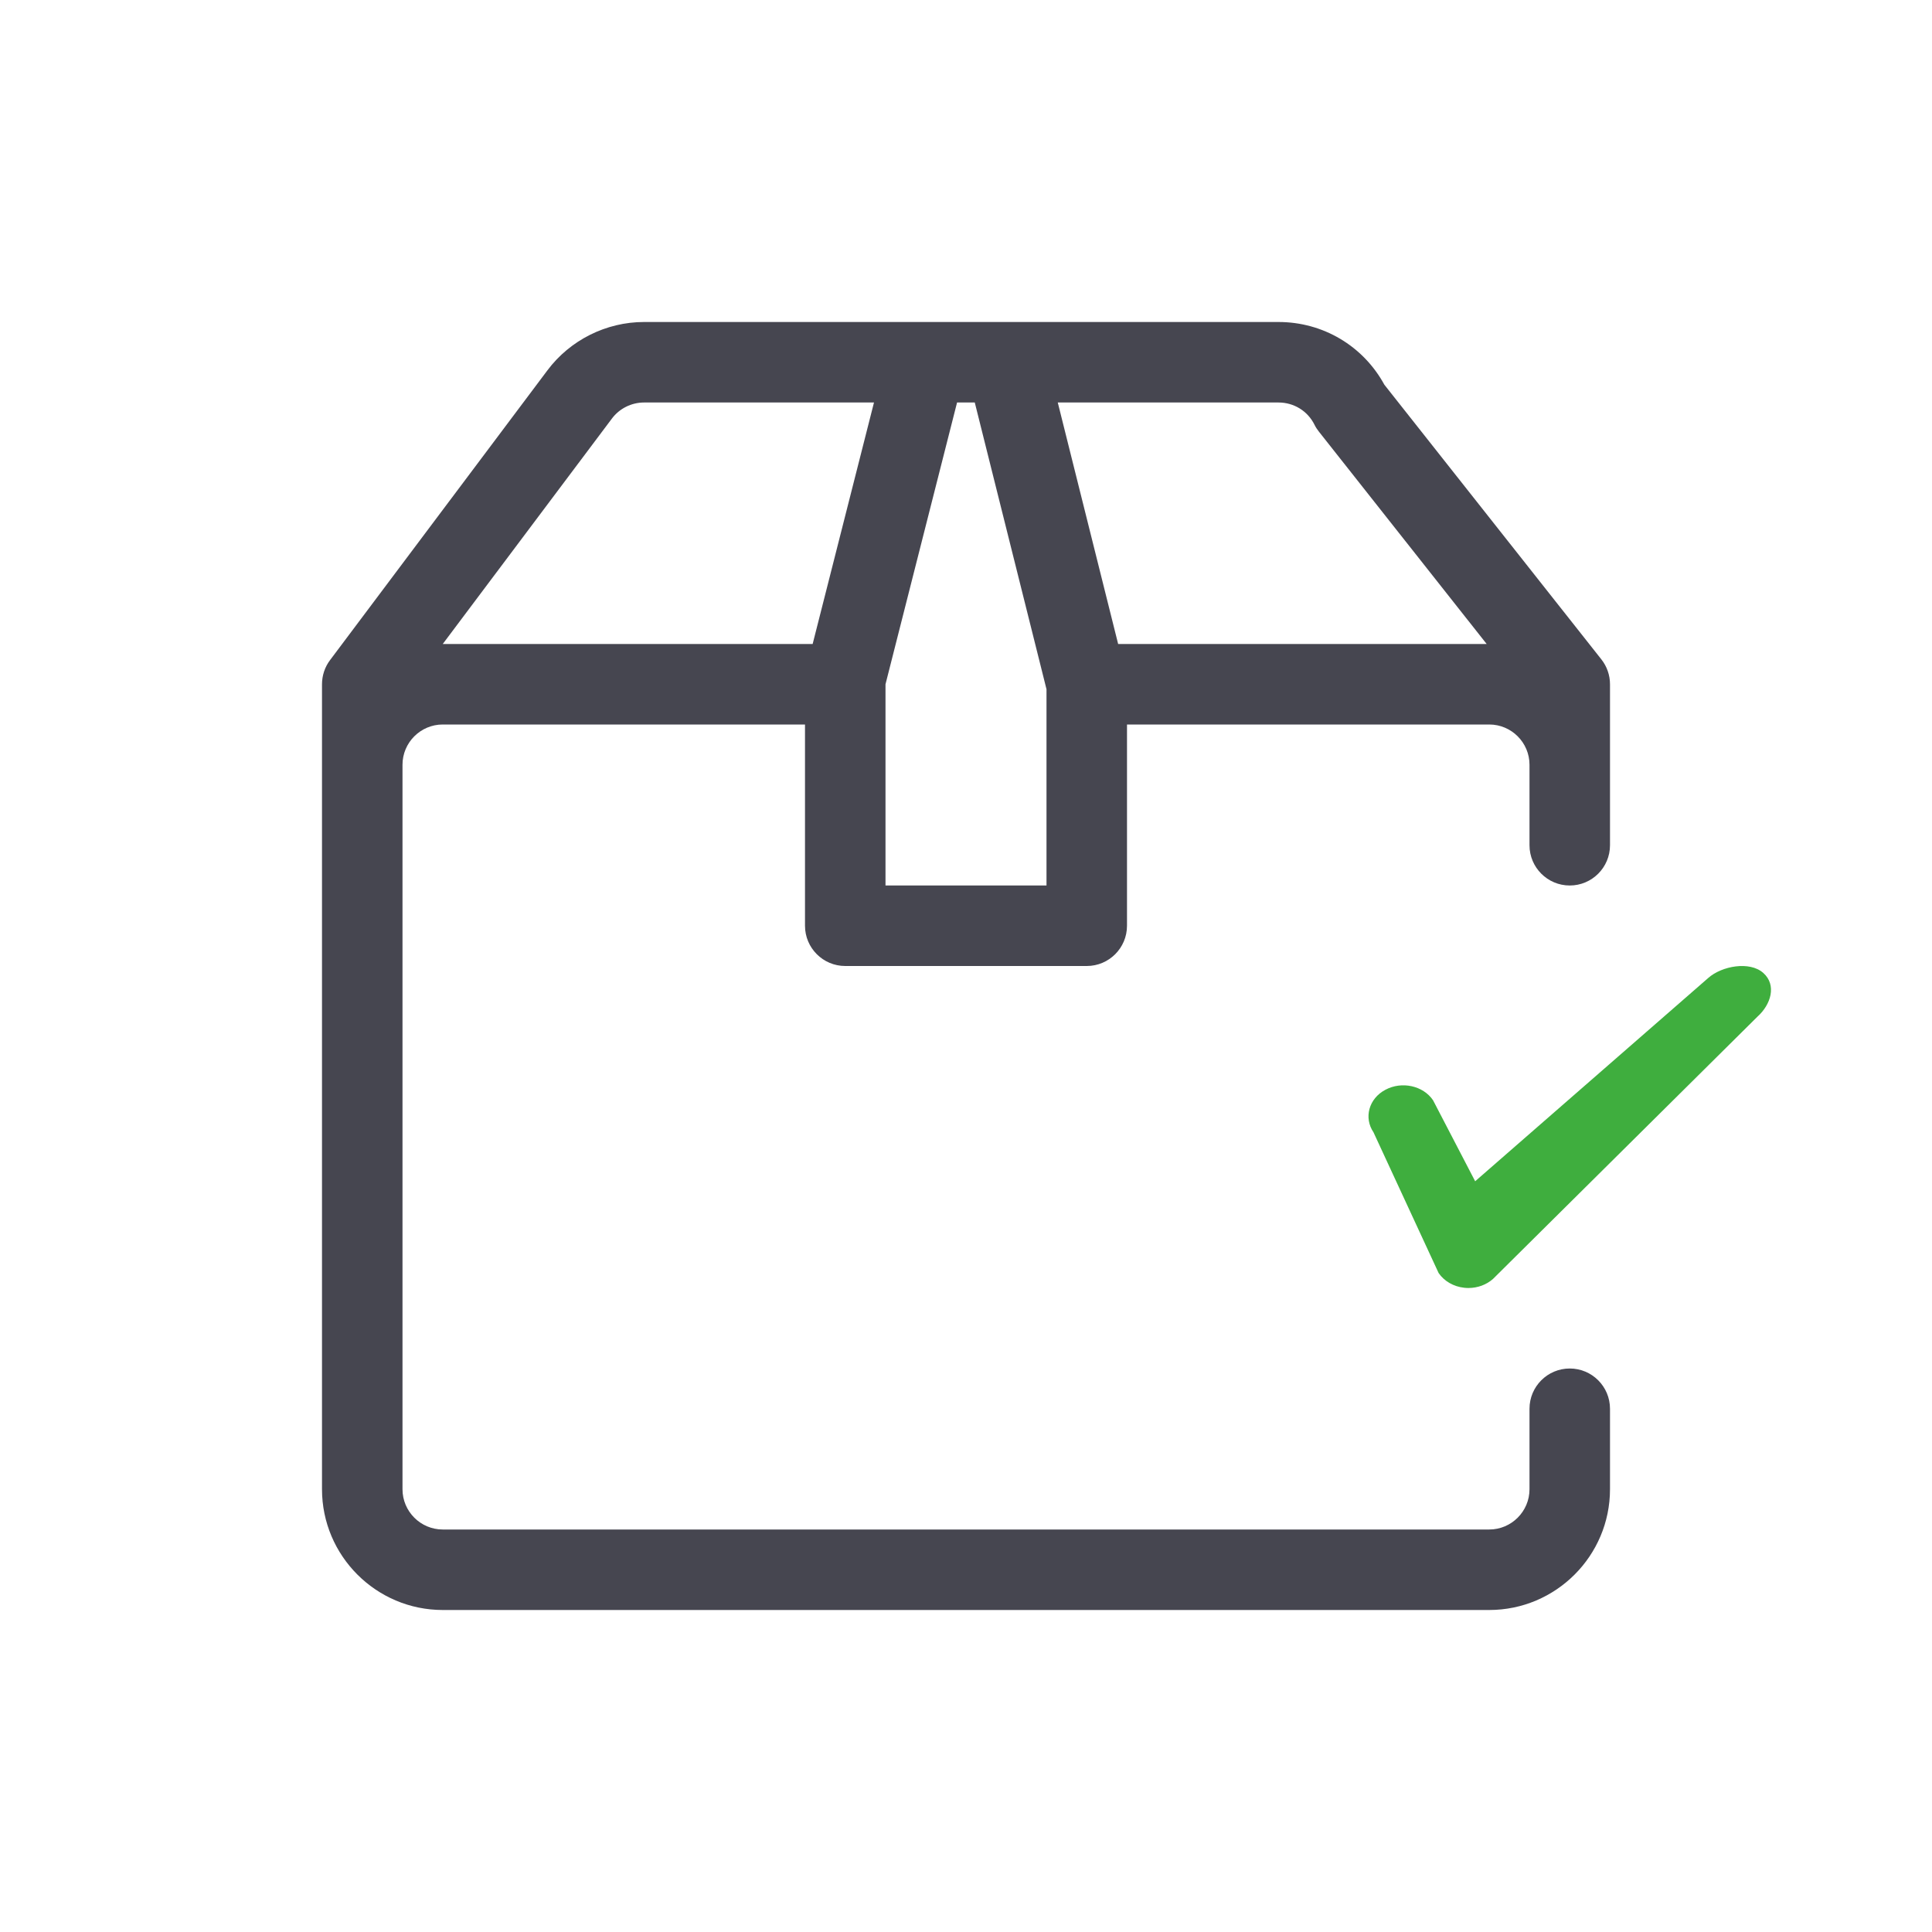 <svg xmlns="http://www.w3.org/2000/svg" viewBox="0 0 24 24" height="30px" width="30px"><g fill="none" fill-rule="evenodd"><path fill="#464650" d="M13,11 L11,11 L11,8.5 L11.889,5 L12.109,5 L13,8.562 L13,11 Z M7.601,5.2 C7.694,5.075 7.844,5 8,5 L10.857,5 L10.095,8 L5.5,8 L7.601,5.2 Z M16.329,5.276 C16.344,5.307 16.363,5.336 16.384,5.362 L18.468,8 L13.89,8 L13.14,5 L15.882,5 C16.073,5 16.244,5.105 16.329,5.276 L16.329,5.276 Z M19.892,8.19 L17.197,4.779 C16.934,4.297 16.435,4 15.882,4 L12.5,4 L11.5,4 L8,4 C7.53,4 7.081,4.225 6.8,4.601 L4.1,8.2 C4.035,8.286 4,8.392 4,8.5 L4,9.5 L4,18.5 C4,19.327 4.673,20 5.5,20 L18.5,20 C19.327,20 20,19.327 20,18.5 L20,17.5 C20,17.224 19.776,17 19.5,17 C19.224,17 19,17.224 19,17.5 L19,18.5 C19,18.775 18.776,19 18.5,19 L5.5,19 C5.224,19 5,18.775 5,18.5 L5,9.5 C5,9.225 5.224,9 5.5,9 L10,9 L10,11.5 C10,11.776 10.224,12 10.5,12 L13.5,12 C13.776,12 14,11.776 14,11.5 L14,9 L18.5,9 C18.776,9 19,9.225 19,9.5 L19,10.5 C19,10.776 19.224,11 19.5,11 C19.776,11 20,10.776 20,10.5 L20,9.5 L20,8.5 C20,8.388 19.962,8.278 19.892,8.19 L19.892,8.19 Z"/><path fill="#3FAE3E" d="M18.241,16 C18.224,16 18.206,15.999 18.189,15.997 C18.057,15.983 17.94,15.915 17.871,15.814 L17.062,14.066 C16.939,13.885 17.004,13.647 17.209,13.538 C17.413,13.428 17.679,13.486 17.802,13.668 L18.325,14.674 L21.22,12.149 C21.389,11.999 21.735,11.936 21.904,12.086 C22.073,12.236 22,12.479 21.831,12.63 L18.547,15.887 C18.465,15.96 18.355,16 18.241,16"/></g></svg>